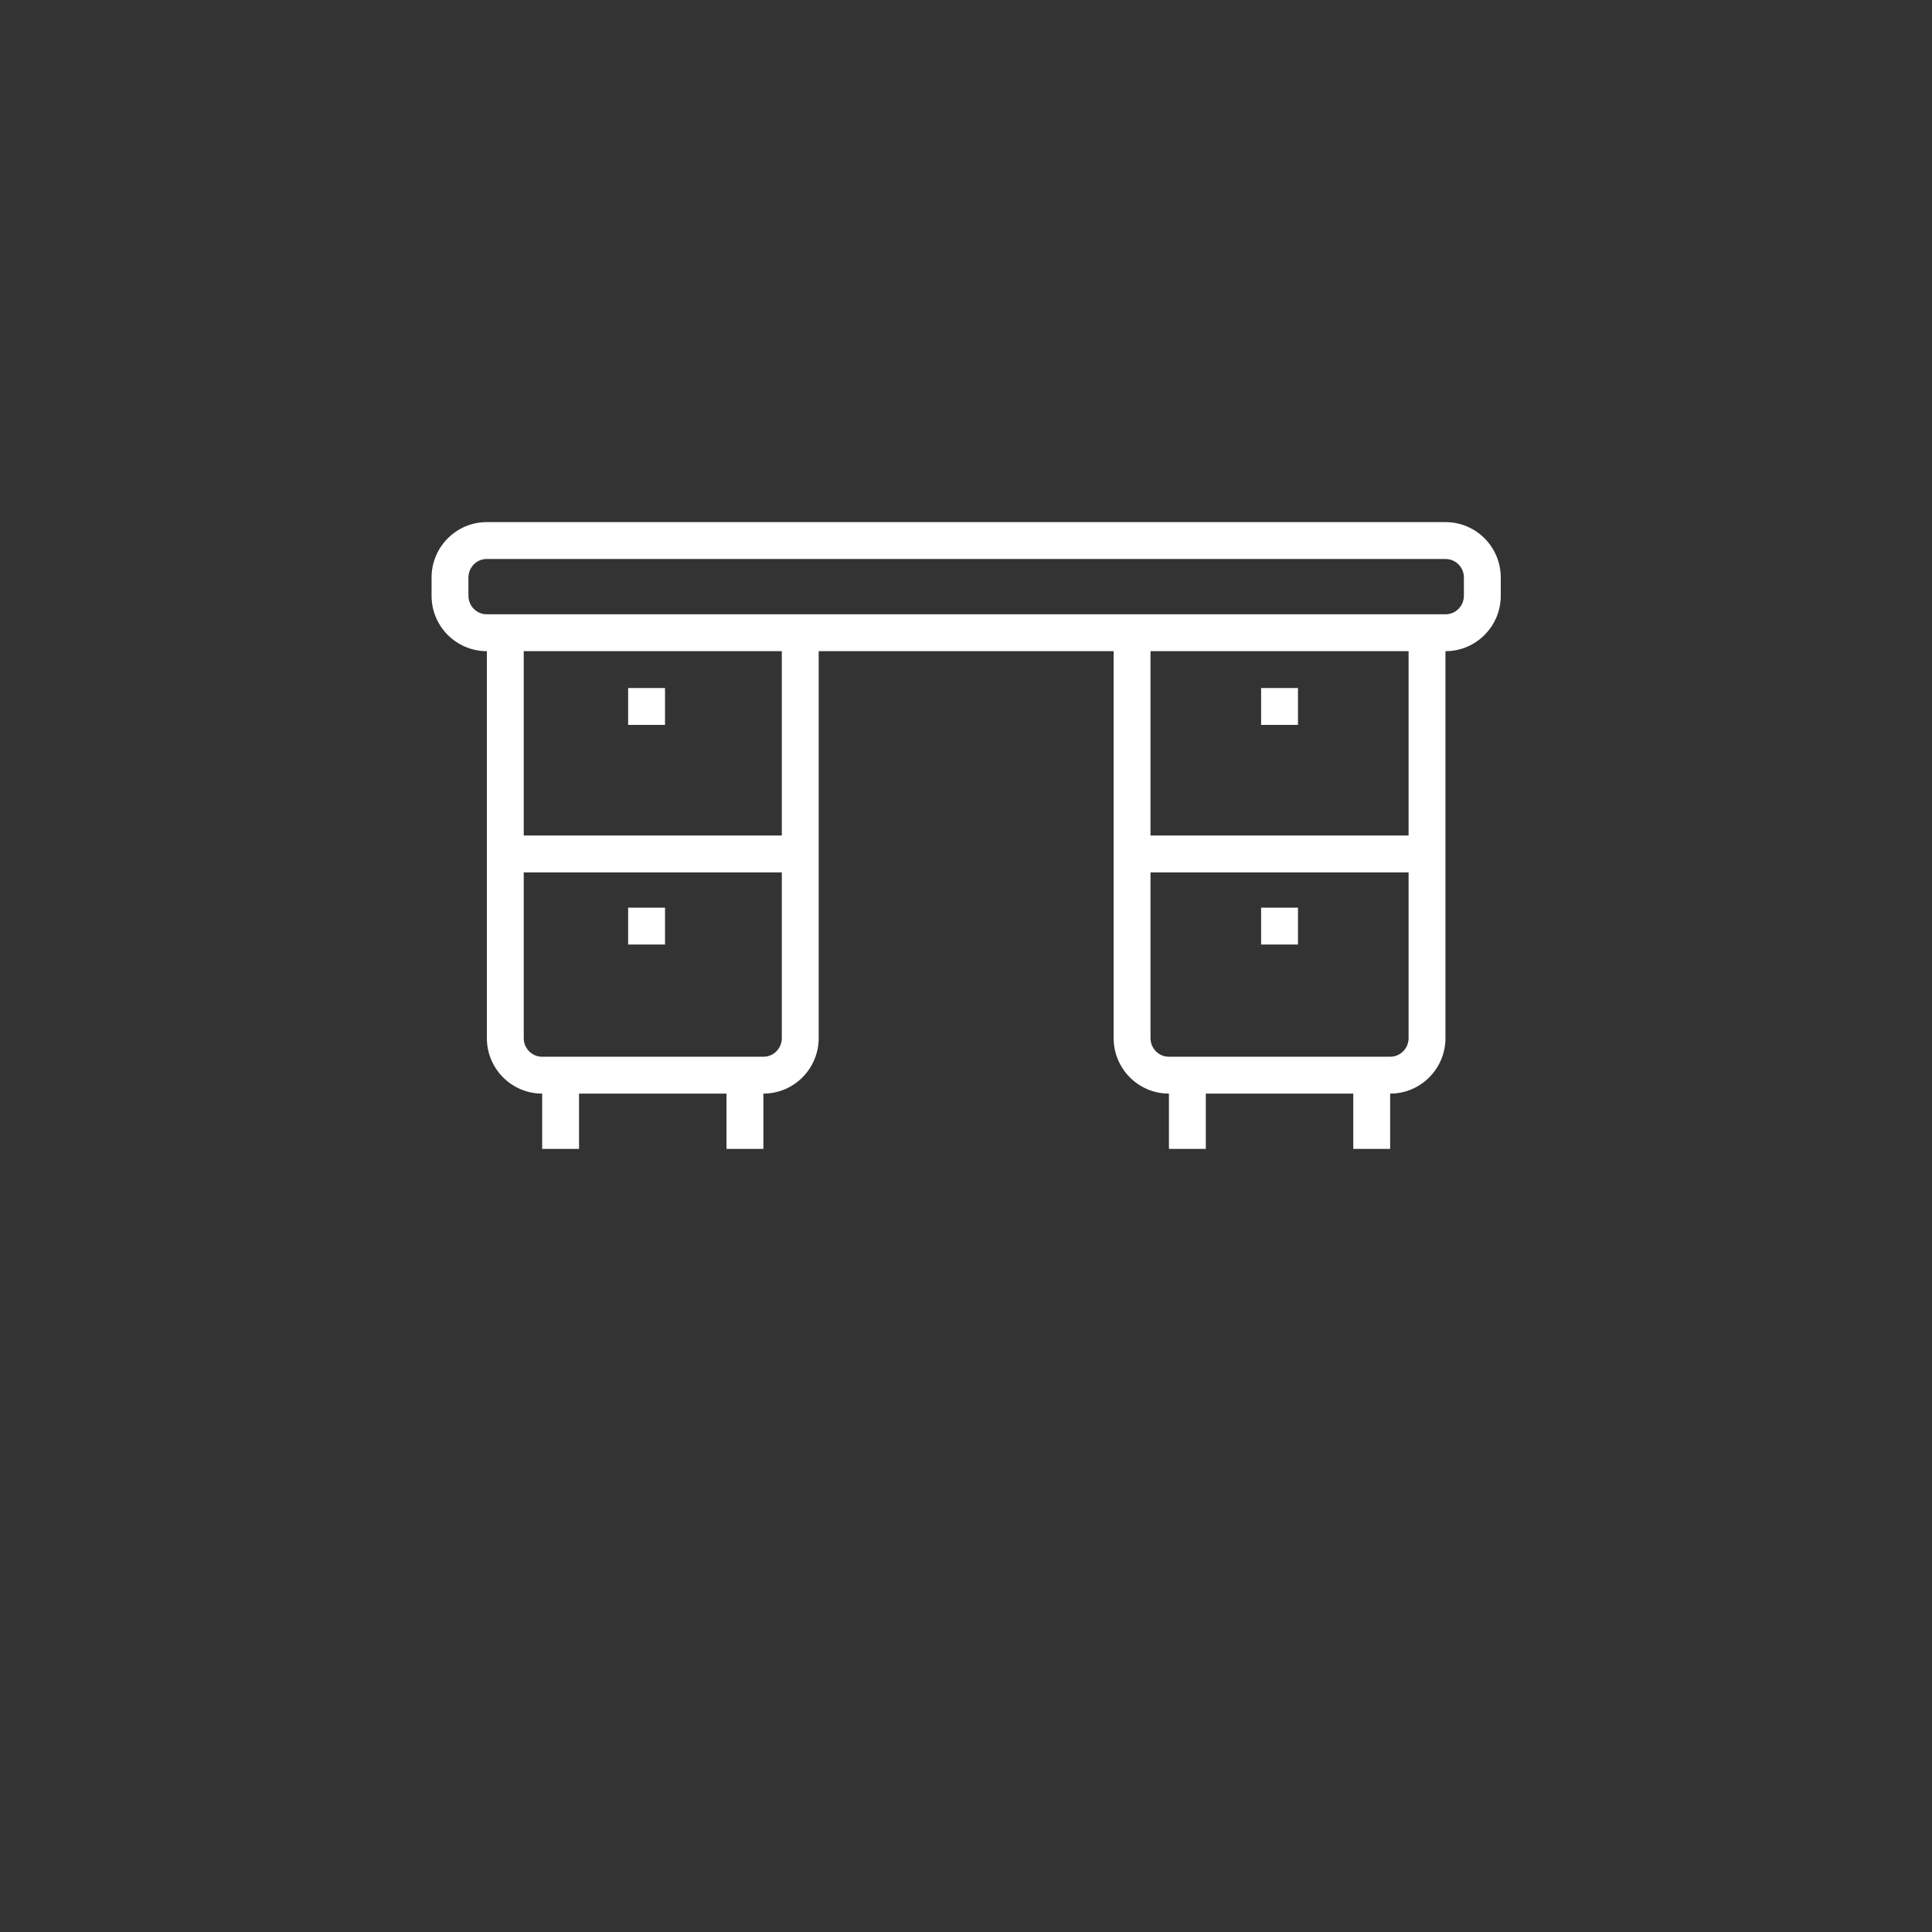 <?xml version="1.0" encoding="UTF-8" standalone="no"?>
<svg
   viewBox="0 0 24 24"
   width="24pt"
   height="24pt"
   version="1.1"
   id="svg134"
   xml:space="preserve"
   xmlns="http://www.w3.org/2000/svg"
   xmlns:svg="http://www.w3.org/2000/svg"><rect x="0" y="0" width="24" height="24" fill="#333333" stroke="none"/><defs
     id="defs138" /><g
     style="fill:#ffffff"
     id="g289"
     transform="matrix(0.229,0,0,0.229,5.361,3.738)"><g
       id="g275"
       style="fill:#ffffff">
	<g
   id="g273"
   style="fill:#ffffff">
		<path
   d="M 55.007,12 H 2.993 C 1.343,12 0,13.348 0,15.005 v 0.99 C 0,17.652 1.343,19 2.993,19 H 3 v 11 9.992 C 3,41.65 4.343,43 5.994,43 H 6 v 3 h 2 v -3 h 8 v 3 h 2 v -3 h 0.006 C 19.657,43 21,41.65 21,39.992 V 30 19 h 16 v 11 9.992 C 37,41.65 38.343,43 39.994,43 H 40 v 3 h 2 v -3 h 8 v 3 h 2 v -3 h 0.006 C 53.657,43 55,41.65 55,39.992 V 30 19 h 0.007 C 56.657,19 58,17.652 58,15.995 v -0.99 C 58,13.348 56.657,12 55.007,12 Z M 19,39.992 C 19,40.548 18.554,41 18.006,41 H 18 16 8 6 5.994 C 5.446,41 5,40.548 5,39.992 V 31 H 19 Z M 19,29 H 5 V 19 H 19 Z M 53,39.992 C 53,40.548 52.554,41 52.006,41 H 52 50 42 40 39.994 C 39.446,41 39,40.548 39,39.992 V 31 H 53 Z M 53,29 H 39 V 19 H 53 Z M 56,15.995 C 56,16.549 55.555,17 55.007,17 H 54 38 20 4 2.993 C 2.445,17 2,16.549 2,15.995 v -0.99 C 2,14.451 2.445,14 2.993,14 H 55.007 C 55.555,14 56,14.451 56,15.005 Z"
   id="path263"
   style="fill:#ffffff" />
		<rect
   x="10.664"
   y="21"
   width="2"
   height="2"
   id="rect265"
   style="fill:#ffffff" />
		<rect
   x="10.664"
   y="32.914"
   width="2"
   height="2"
   id="rect267"
   style="fill:#ffffff" />
		<rect
   x="45"
   y="21"
   width="2"
   height="2"
   id="rect269"
   style="fill:#ffffff" />
		<rect
   x="45"
   y="32.914"
   width="2"
   height="2"
   id="rect271"
   style="fill:#ffffff" />
	</g>
</g></g></svg>
